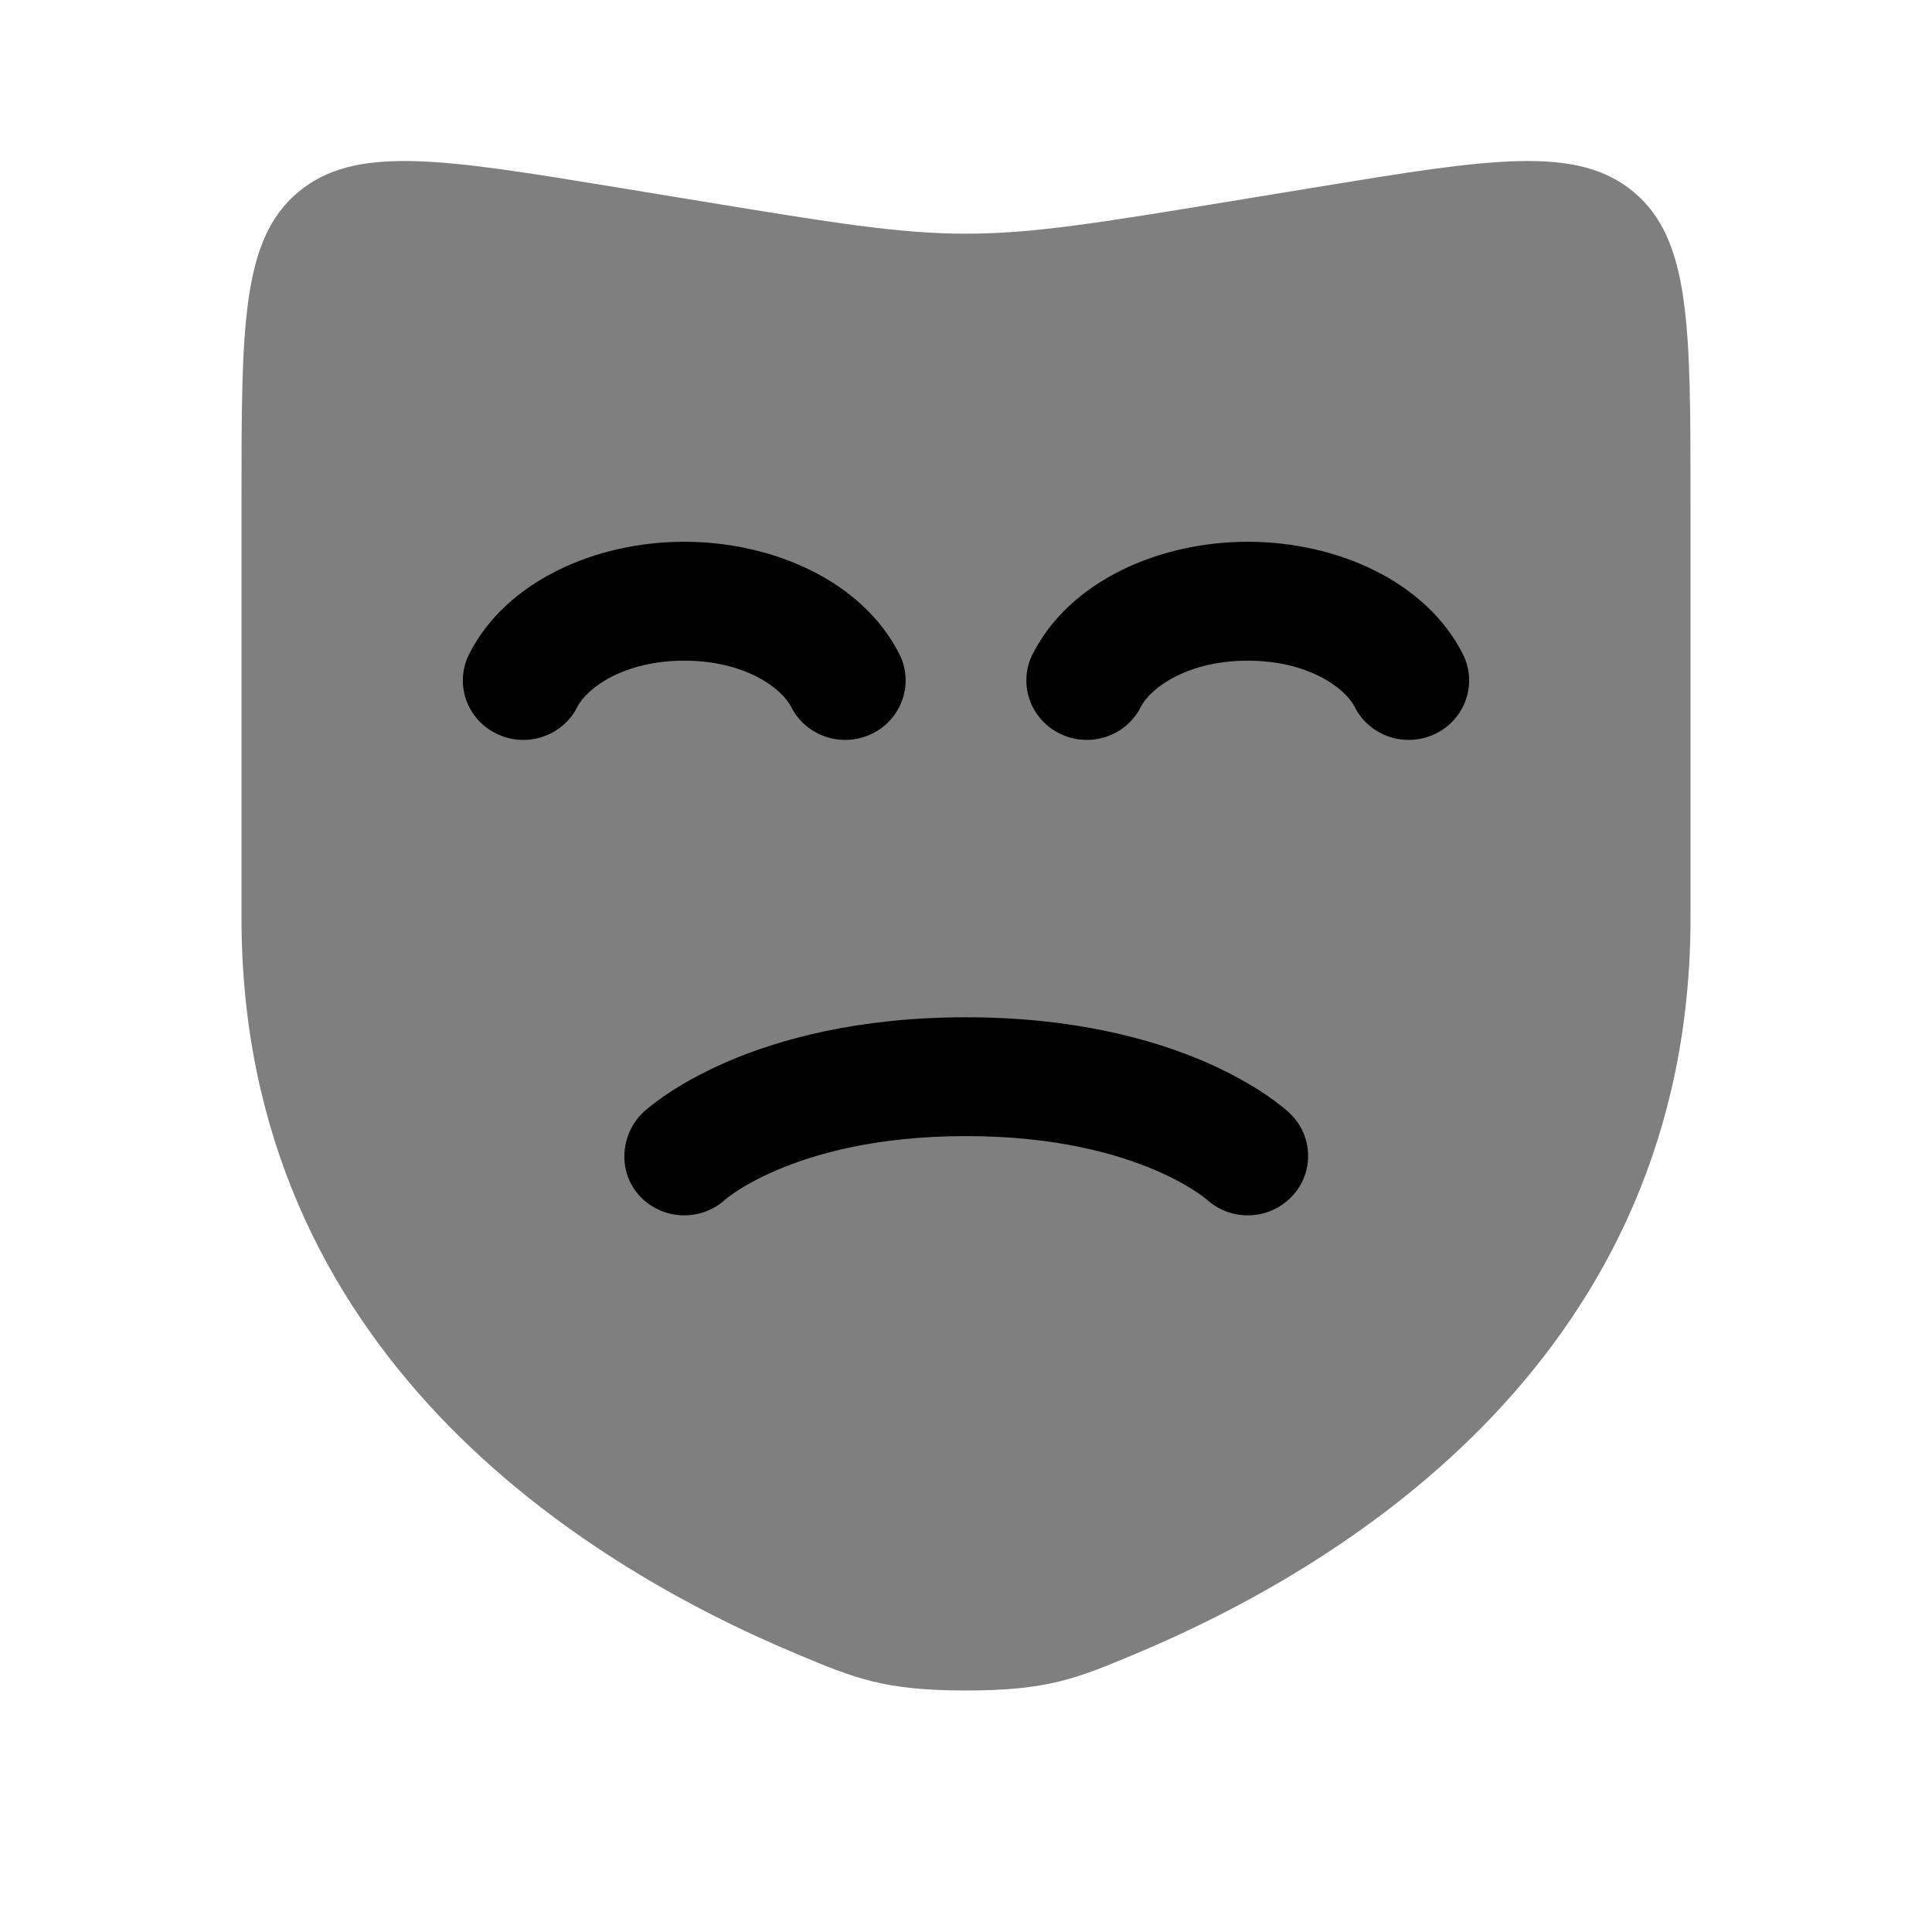 <svg width="24" height="24" viewBox="0 0 24 24" fill="currentColor" xmlns="http://www.w3.org/2000/svg">
<path opacity="0.5" d="M21 6.208V11.406C21 16.811 16.761 19.433 14.101 20.547C13.38 20.849 13.019 21 12 21C10.981 21 10.62 20.849 9.899 20.547C7.239 19.433 3 16.811 3 11.406V6.208C3 4.052 3 2.974 3.707 2.384C4.415 1.795 5.496 1.972 7.658 2.327L8.712 2.5C10.352 2.769 11.172 2.903 12 2.903C12.828 2.903 13.648 2.769 15.288 2.5L16.342 2.327C18.505 1.972 19.585 1.795 20.293 2.384C21 2.974 21 4.052 21 6.208Z" fill="currentColor"/>
<path d="M7.171 8.783C7.295 8.54 7.757 8.207 8.5 8.207C9.243 8.207 9.706 8.54 9.829 8.783C10.014 9.148 10.465 9.296 10.835 9.113C11.206 8.931 11.356 8.488 11.171 8.123C10.712 7.219 9.604 6.73 8.5 6.73C7.397 6.73 6.288 7.219 5.829 8.123C5.644 8.488 5.794 8.931 6.165 9.113C6.535 9.296 6.986 9.148 7.171 8.783Z" fill="currentColor"/>
<path d="M15.5 8.207C14.757 8.207 14.294 8.54 14.171 8.783C13.986 9.148 13.535 9.296 13.165 9.113C12.794 8.931 12.644 8.488 12.829 8.123C13.288 7.219 14.397 6.73 15.5 6.73C16.604 6.73 17.712 7.219 18.171 8.123C18.356 8.488 18.206 8.931 17.835 9.113C17.465 9.296 17.014 9.148 16.829 8.783C16.706 8.54 16.243 8.207 15.5 8.207Z" fill="currentColor"/>
<path d="M7.996 13.812C7.696 14.094 7.671 14.573 7.957 14.868C8.24 15.161 8.709 15.175 9.01 14.901L9.015 14.896L9.024 14.889C9.029 14.885 9.036 14.88 9.044 14.873C9.063 14.859 9.091 14.838 9.126 14.814C9.227 14.746 9.394 14.646 9.633 14.543C10.108 14.337 10.88 14.113 12 14.113C13.12 14.113 13.892 14.337 14.367 14.543C14.606 14.646 14.773 14.746 14.873 14.814C14.924 14.848 14.958 14.874 14.976 14.889L14.986 14.897L14.991 14.901C15.291 15.175 15.76 15.161 16.043 14.868C16.329 14.573 16.317 14.106 16.017 13.825L16.016 13.823L16.015 13.822L16.012 13.819L16.004 13.812L15.984 13.795C15.969 13.781 15.949 13.765 15.924 13.745C15.875 13.706 15.808 13.655 15.722 13.597C15.549 13.48 15.3 13.334 14.971 13.191C14.308 12.905 13.33 12.637 12 12.637C10.67 12.637 9.692 12.905 9.029 13.191C8.7 13.334 8.451 13.48 8.278 13.597C8.192 13.655 8.125 13.706 8.076 13.745C8.051 13.765 8.031 13.781 8.016 13.795L7.996 13.812Z" fill="currentColor"/>
</svg>
